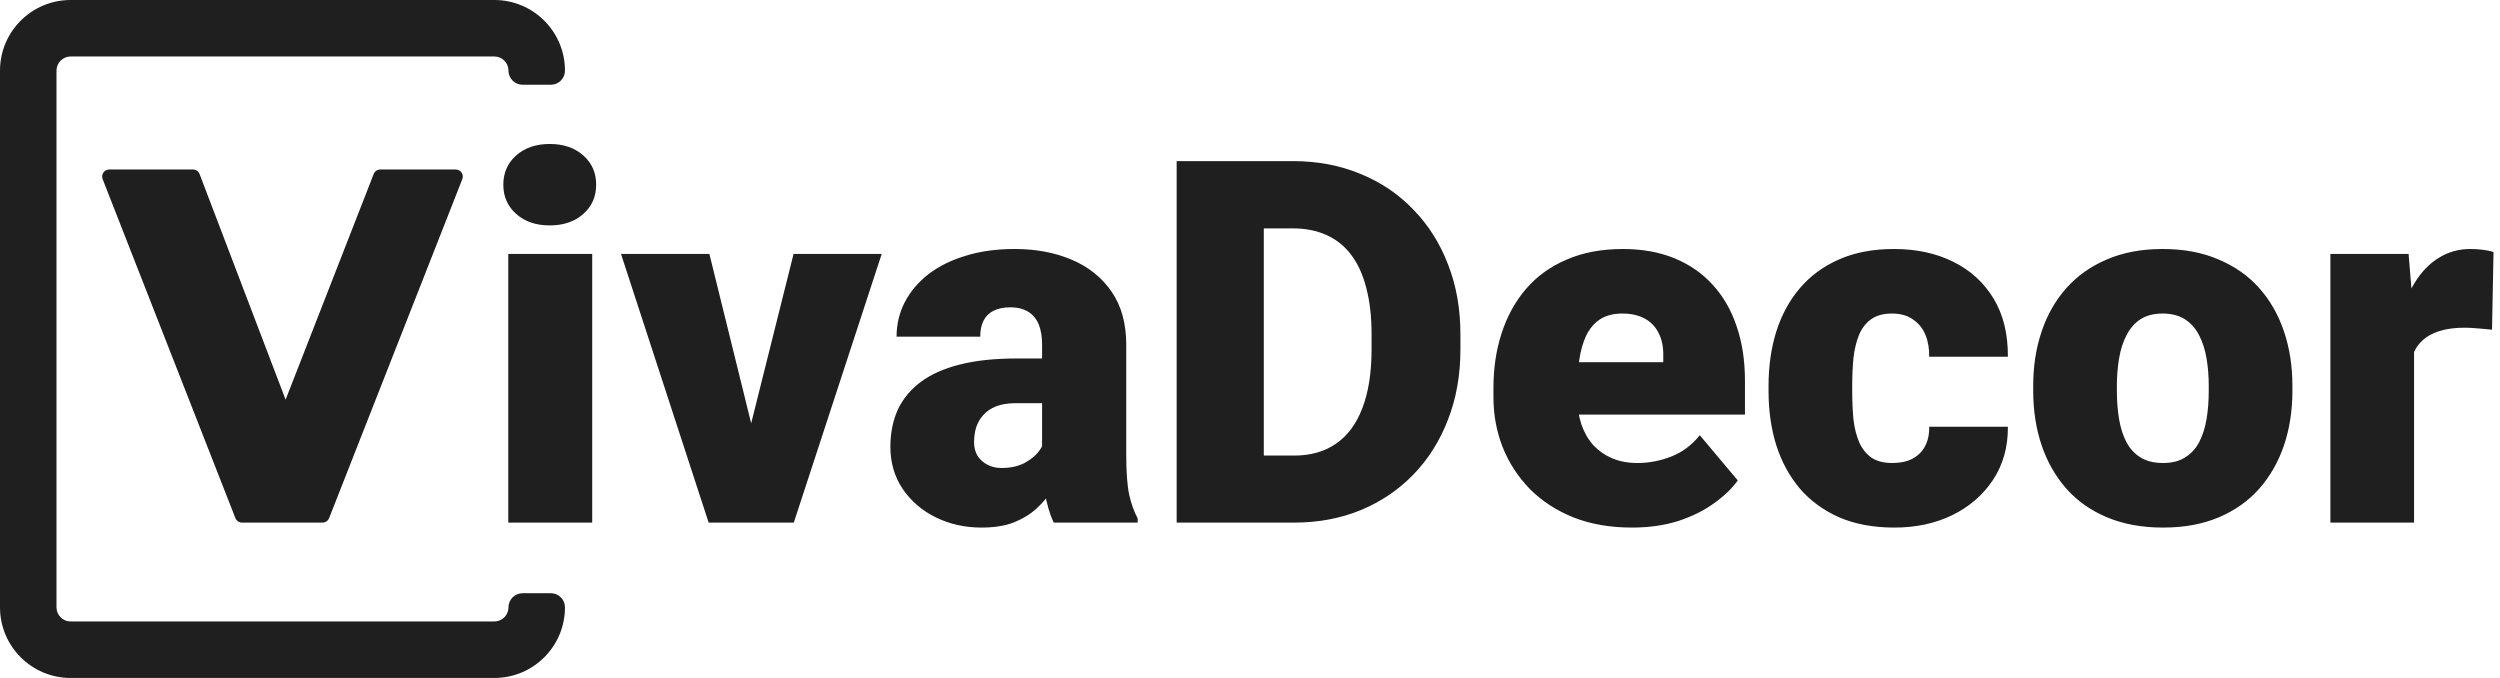 <svg width="177" height="48" viewBox="0 0 177 48" fill="none" xmlns="http://www.w3.org/2000/svg">
<g clip-path="url(#clip0_1_5)">
<path d="M41.928 17.98V37H35.986V17.98H41.928ZM35.635 13.076C35.635 12.232 35.94 11.541 36.549 11.002C37.158 10.463 37.949 10.193 38.922 10.193C39.895 10.193 40.685 10.463 41.295 11.002C41.904 11.541 42.209 12.232 42.209 13.076C42.209 13.92 41.904 14.611 41.295 15.15C40.685 15.69 39.895 15.959 38.922 15.959C37.949 15.959 37.158 15.69 36.549 15.15C35.94 14.611 35.635 13.92 35.635 13.076ZM52.44 32.94L56.184 17.98H62.424L56.201 37H52.51L52.44 32.94ZM50.225 17.98L53.916 32.94L53.881 37H50.172L43.967 17.98H50.225ZM73.779 32.219V24.379C73.779 23.84 73.703 23.377 73.551 22.99C73.398 22.604 73.158 22.305 72.83 22.094C72.502 21.871 72.062 21.76 71.512 21.76C71.066 21.76 70.686 21.836 70.369 21.988C70.053 22.141 69.812 22.369 69.648 22.674C69.484 22.979 69.402 23.365 69.402 23.834H63.478C63.478 22.955 63.672 22.141 64.059 21.391C64.457 20.629 65.019 19.967 65.746 19.404C66.484 18.842 67.363 18.408 68.383 18.104C69.414 17.787 70.562 17.629 71.828 17.629C73.34 17.629 74.688 17.881 75.871 18.385C77.066 18.889 78.01 19.645 78.701 20.652C79.393 21.648 79.738 22.902 79.738 24.414V32.201C79.738 33.443 79.809 34.387 79.949 35.031C80.09 35.664 80.289 36.221 80.547 36.701V37H74.606C74.324 36.414 74.113 35.699 73.973 34.855C73.844 34 73.779 33.121 73.779 32.219ZM74.5 25.381L74.535 28.545H71.916C71.365 28.545 70.897 28.621 70.51 28.773C70.135 28.926 69.83 29.137 69.596 29.406C69.373 29.664 69.209 29.957 69.103 30.285C69.01 30.613 68.963 30.959 68.963 31.322C68.963 31.674 69.045 31.99 69.209 32.272C69.385 32.541 69.619 32.752 69.912 32.904C70.205 33.057 70.533 33.133 70.897 33.133C71.553 33.133 72.109 33.01 72.566 32.764C73.035 32.506 73.393 32.195 73.639 31.832C73.885 31.469 74.008 31.129 74.008 30.813L75.309 33.238C75.074 33.707 74.805 34.182 74.5 34.662C74.207 35.143 73.838 35.588 73.393 35.998C72.959 36.397 72.426 36.725 71.793 36.983C71.16 37.229 70.393 37.352 69.49 37.352C68.318 37.352 67.24 37.111 66.256 36.631C65.283 36.151 64.504 35.483 63.918 34.627C63.332 33.76 63.039 32.764 63.039 31.639C63.039 30.654 63.215 29.776 63.566 29.002C63.93 28.229 64.475 27.572 65.201 27.033C65.928 26.494 66.853 26.084 67.978 25.803C69.103 25.521 70.428 25.381 71.951 25.381H74.5ZM91.621 37H85.943L85.978 32.254H91.621C92.793 32.254 93.783 31.973 94.592 31.41C95.412 30.848 96.033 30.01 96.455 28.896C96.889 27.771 97.106 26.389 97.106 24.748V23.641C97.106 22.41 96.982 21.332 96.736 20.406C96.502 19.469 96.15 18.689 95.682 18.068C95.213 17.436 94.627 16.961 93.924 16.645C93.232 16.328 92.436 16.17 91.533 16.17H85.838V11.406H91.533C93.268 11.406 94.856 11.705 96.297 12.303C97.75 12.889 99.004 13.732 100.059 14.834C101.125 15.924 101.945 17.219 102.52 18.719C103.105 20.207 103.398 21.859 103.398 23.676V24.748C103.398 26.553 103.105 28.205 102.52 29.705C101.945 31.205 101.131 32.5 100.076 33.59C99.022 34.68 97.773 35.523 96.332 36.121C94.902 36.707 93.332 37 91.621 37ZM89.477 11.406V37H83.307V11.406H89.477ZM115.545 37.352C113.998 37.352 112.615 37.111 111.396 36.631C110.178 36.139 109.146 35.465 108.303 34.609C107.471 33.754 106.832 32.77 106.387 31.656C105.953 30.543 105.736 29.365 105.736 28.123V27.455C105.736 26.061 105.93 24.771 106.316 23.588C106.703 22.393 107.277 21.35 108.039 20.459C108.801 19.568 109.756 18.877 110.904 18.385C112.053 17.881 113.389 17.629 114.912 17.629C116.26 17.629 117.467 17.846 118.533 18.279C119.6 18.713 120.502 19.334 121.24 20.143C121.99 20.951 122.559 21.93 122.945 23.078C123.344 24.227 123.543 25.516 123.543 26.945V29.354H108.004V25.645H117.76V25.188C117.771 24.555 117.66 24.016 117.426 23.57C117.203 23.125 116.875 22.785 116.441 22.551C116.008 22.317 115.48 22.199 114.859 22.199C114.215 22.199 113.682 22.34 113.26 22.621C112.85 22.902 112.527 23.289 112.293 23.781C112.07 24.262 111.912 24.818 111.818 25.451C111.725 26.084 111.678 26.752 111.678 27.455V28.123C111.678 28.826 111.771 29.465 111.959 30.039C112.158 30.613 112.439 31.105 112.803 31.516C113.178 31.914 113.623 32.225 114.139 32.447C114.666 32.67 115.264 32.781 115.932 32.781C116.74 32.781 117.537 32.629 118.322 32.324C119.107 32.02 119.781 31.516 120.344 30.813L123.033 34.012C122.646 34.563 122.096 35.096 121.381 35.611C120.678 36.127 119.834 36.549 118.85 36.877C117.865 37.193 116.764 37.352 115.545 37.352ZM133.984 32.781C134.535 32.781 135.004 32.682 135.391 32.483C135.789 32.272 136.088 31.979 136.287 31.604C136.498 31.217 136.598 30.754 136.586 30.215H142.158C142.17 31.645 141.818 32.898 141.104 33.977C140.4 35.043 139.439 35.875 138.221 36.473C137.014 37.059 135.648 37.352 134.125 37.352C132.637 37.352 131.336 37.111 130.223 36.631C129.109 36.139 128.178 35.459 127.428 34.592C126.689 33.713 126.133 32.688 125.758 31.516C125.395 30.344 125.213 29.072 125.213 27.701V27.297C125.213 25.926 125.395 24.654 125.758 23.483C126.133 22.299 126.689 21.273 127.428 20.406C128.178 19.527 129.104 18.848 130.205 18.367C131.318 17.875 132.613 17.629 134.09 17.629C135.672 17.629 137.066 17.928 138.273 18.526C139.492 19.123 140.447 19.99 141.139 21.127C141.83 22.264 142.17 23.641 142.158 25.258H136.586C136.598 24.684 136.51 24.168 136.322 23.711C136.135 23.254 135.842 22.891 135.443 22.621C135.057 22.34 134.559 22.199 133.949 22.199C133.34 22.199 132.848 22.334 132.473 22.604C132.098 22.873 131.811 23.248 131.611 23.729C131.424 24.197 131.295 24.736 131.225 25.346C131.166 25.955 131.137 26.605 131.137 27.297V27.701C131.137 28.404 131.166 29.067 131.225 29.688C131.295 30.297 131.43 30.836 131.629 31.305C131.828 31.762 132.115 32.125 132.49 32.395C132.865 32.652 133.363 32.781 133.984 32.781ZM143.951 27.684V27.314C143.951 25.92 144.15 24.637 144.549 23.465C144.947 22.281 145.533 21.256 146.307 20.389C147.08 19.521 148.035 18.848 149.172 18.367C150.309 17.875 151.621 17.629 153.109 17.629C154.609 17.629 155.928 17.875 157.064 18.367C158.213 18.848 159.174 19.521 159.947 20.389C160.721 21.256 161.307 22.281 161.705 23.465C162.104 24.637 162.303 25.92 162.303 27.314V27.684C162.303 29.067 162.104 30.35 161.705 31.533C161.307 32.705 160.721 33.73 159.947 34.609C159.174 35.477 158.219 36.151 157.082 36.631C155.945 37.111 154.633 37.352 153.145 37.352C151.656 37.352 150.338 37.111 149.189 36.631C148.041 36.151 147.08 35.477 146.307 34.609C145.533 33.73 144.947 32.705 144.549 31.533C144.15 30.35 143.951 29.067 143.951 27.684ZM149.875 27.314V27.684C149.875 28.398 149.928 29.067 150.033 29.688C150.139 30.309 150.314 30.854 150.561 31.322C150.807 31.779 151.141 32.137 151.562 32.395C151.984 32.652 152.512 32.781 153.145 32.781C153.766 32.781 154.281 32.652 154.691 32.395C155.113 32.137 155.447 31.779 155.693 31.322C155.939 30.854 156.115 30.309 156.221 29.688C156.326 29.067 156.379 28.398 156.379 27.684V27.314C156.379 26.623 156.326 25.973 156.221 25.363C156.115 24.742 155.939 24.197 155.693 23.729C155.447 23.248 155.113 22.873 154.691 22.604C154.27 22.334 153.742 22.199 153.109 22.199C152.488 22.199 151.967 22.334 151.545 22.604C151.135 22.873 150.807 23.248 150.561 23.729C150.314 24.197 150.139 24.742 150.033 25.363C149.928 25.973 149.875 26.623 149.875 27.314ZM170.916 22.692V37H164.992V17.98H170.529L170.916 22.692ZM176.541 17.84L176.436 23.342C176.201 23.318 175.885 23.289 175.486 23.254C175.088 23.219 174.754 23.201 174.484 23.201C173.793 23.201 173.195 23.283 172.691 23.447C172.199 23.6 171.789 23.834 171.461 24.151C171.145 24.455 170.91 24.842 170.758 25.311C170.617 25.779 170.553 26.324 170.564 26.945L169.492 26.242C169.492 24.965 169.615 23.805 169.861 22.762C170.119 21.707 170.482 20.799 170.951 20.037C171.42 19.264 171.988 18.672 172.656 18.262C173.324 17.84 174.074 17.629 174.906 17.629C175.199 17.629 175.486 17.646 175.768 17.682C176.061 17.717 176.318 17.77 176.541 17.84Z" fill="#1F1F1F"/>
<path d="M17.132 37C16.926 37 16.742 36.874 16.666 36.682L7.267 12.682C7.139 12.354 7.381 12 7.733 12H13.663C13.87 12 14.056 12.128 14.13 12.322L22.001 32.965C22.126 33.292 21.884 33.643 21.534 33.643H18.865C18.514 33.643 18.272 33.289 18.4 32.961L26.458 12.318C26.533 12.126 26.718 12 26.923 12H32.266C32.619 12 32.861 12.355 32.732 12.683L23.301 36.683C23.226 36.874 23.041 37 22.836 37H17.132Z" fill="#1F1F1F"/>
<path fill-rule="evenodd" clip-rule="evenodd" d="M35 0H5C2.239 0 0 2.239 0 5V43C0 45.761 2.239 48 5 48H35C37.761 48 40 45.761 40 43C40 42.448 39.552 42 39 42H37C36.448 42 36 42.448 36 43C36 43.552 35.552 44 35 44H5C4.448 44 4 43.552 4 43V5C4 4.448 4.448 4 5 4H35C35.552 4 36 4.448 36 5C36 5.552 36.448 6 37 6H39C39.552 6 40 5.552 40 5C40 2.239 37.761 0 35 0Z" fill="#1F1F1F"/>
</g>
<defs>
<clipPath id="clip0_1_5">
<rect width="177" height="48" fill="#F1F1F1"/>
</clipPath>
</defs>
</svg>
